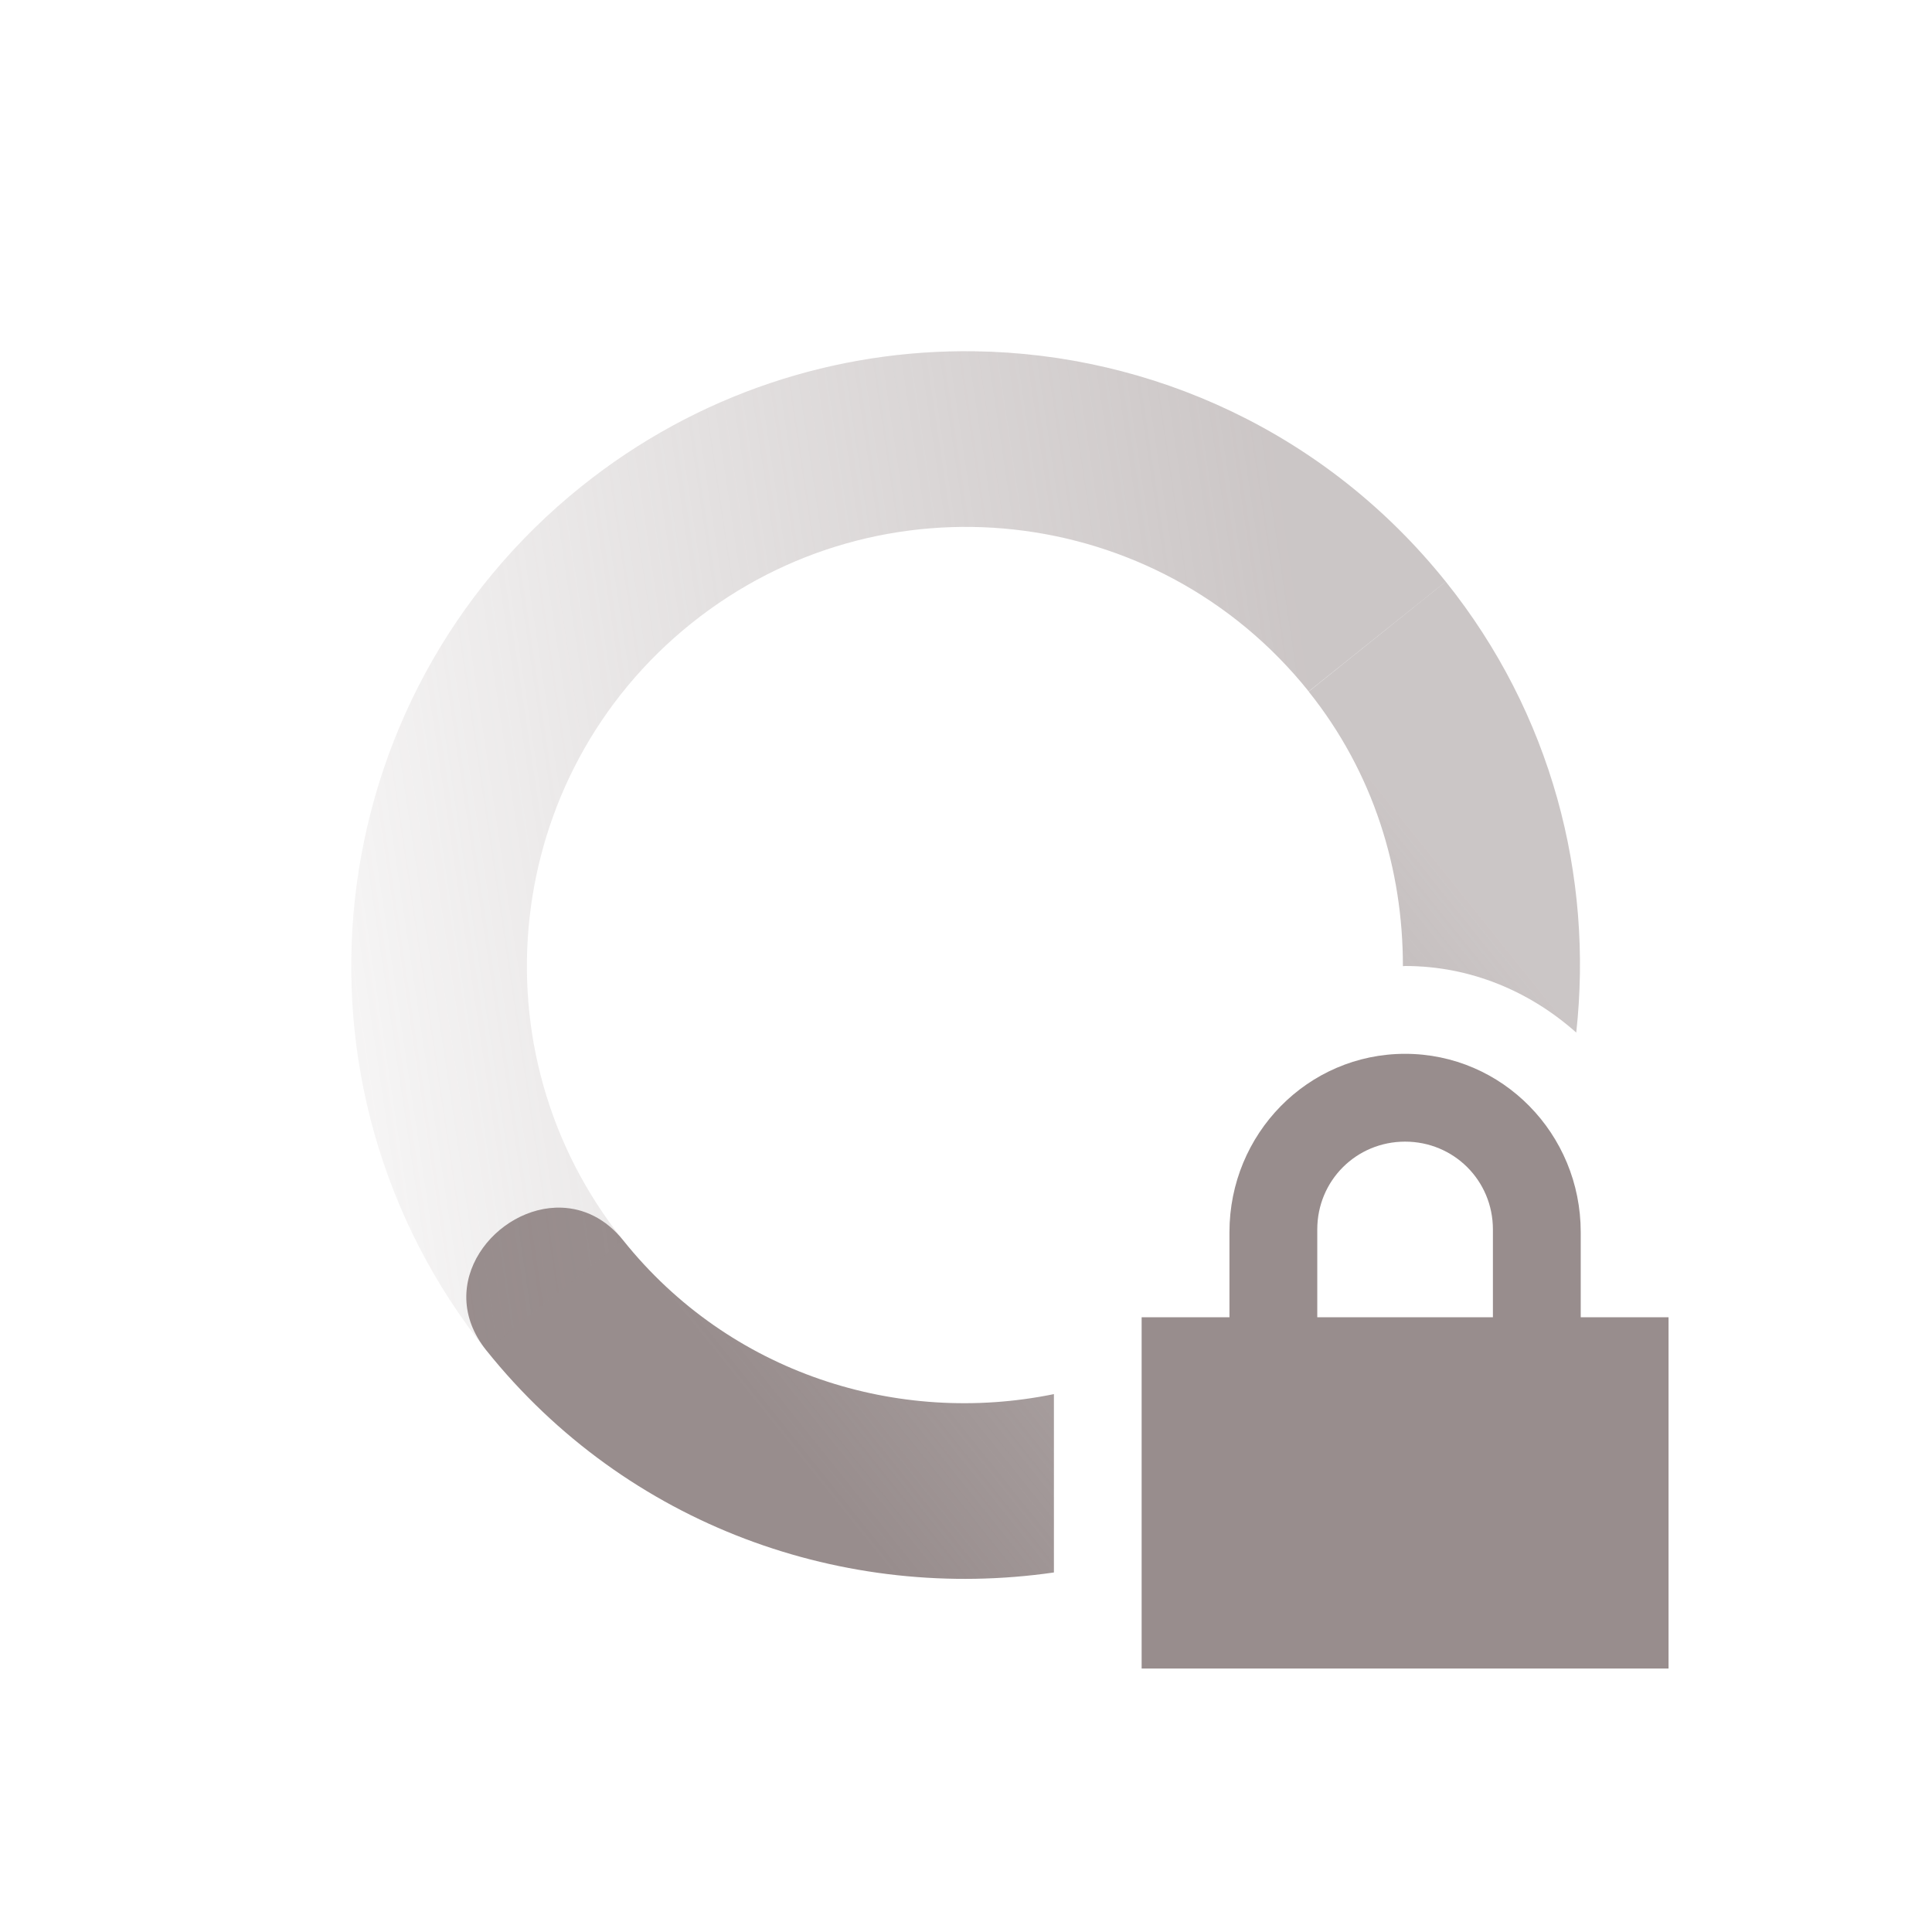 <svg xmlns="http://www.w3.org/2000/svg" width="22" height="22" version="1.1">
 <defs>
  <linearGradient id="linearGradient3605" x1="7" x2="19" y1="12" y2="5" gradientTransform="matrix(-.78 .625 .625 .78 12.863 -5.868)" gradientUnits="userSpaceOnUse">
   <stop offset="0" stop-color="#988d8d" stop-opacity=".5"/>
   <stop offset="1" stop-color="#988d8d" stop-opacity="0"/>
  </linearGradient>
  <linearGradient id="linearGradient3611" x1="7" x2="17" y1="12" y2="12" gradientTransform="matrix(.78 -.625 -.625 -.78 9.138 27.868)" gradientUnits="userSpaceOnUse">
   <stop offset="0" stop-color="#988d8d"/>
   <stop offset="1" stop-color="#988d8d" stop-opacity=".5"/>
  </linearGradient>
 </defs>
 <path style="fill:url(#linearGradient3611)" d="m16.463 6.623l-1.561 1.252c0.74 0.924 1.074 2.029 1.073 3.127 0.008 0 0.016-0.002 0.025-0.002 0.751 0 1.426 0.293 1.949 0.758 0.195-1.778-0.279-3.629-1.486-5.135zm-10.066 7.129c-0.744-0.029-1.469 0.864-0.859 1.625 1.607 2.006 4.09 2.871 6.463 2.529v-2.031c-1.778 0.364-3.689-0.234-4.902-1.748-0.203-0.254-0.453-0.365-0.701-0.375z"/>
 <path style="fill:url(#linearGradient3605)" d="m11.098 4c-1.569-0.023-3.155 0.48-4.475 1.537-3.017 2.417-3.503 6.822-1.086 9.84l1.561-1.25c-1.726-2.155-1.38-5.303 0.775-7.029 2.155-1.726 5.303-1.38 7.029 0.775l1.561-1.25c-1.36-1.697-3.349-2.594-5.365-2.623z"/>
 <path fill="#988d8d" d="m16 12c-1.108 0-2 0.911-2 2.031v0.969h-1v4h6v-4h-1v-0.969c0-1.12-0.892-2.031-2-2.031zm0 1c0.554 0 1 0.442 1 1v1h-2v-1c0-0.558 0.446-1 1-1z"/>
</svg>

